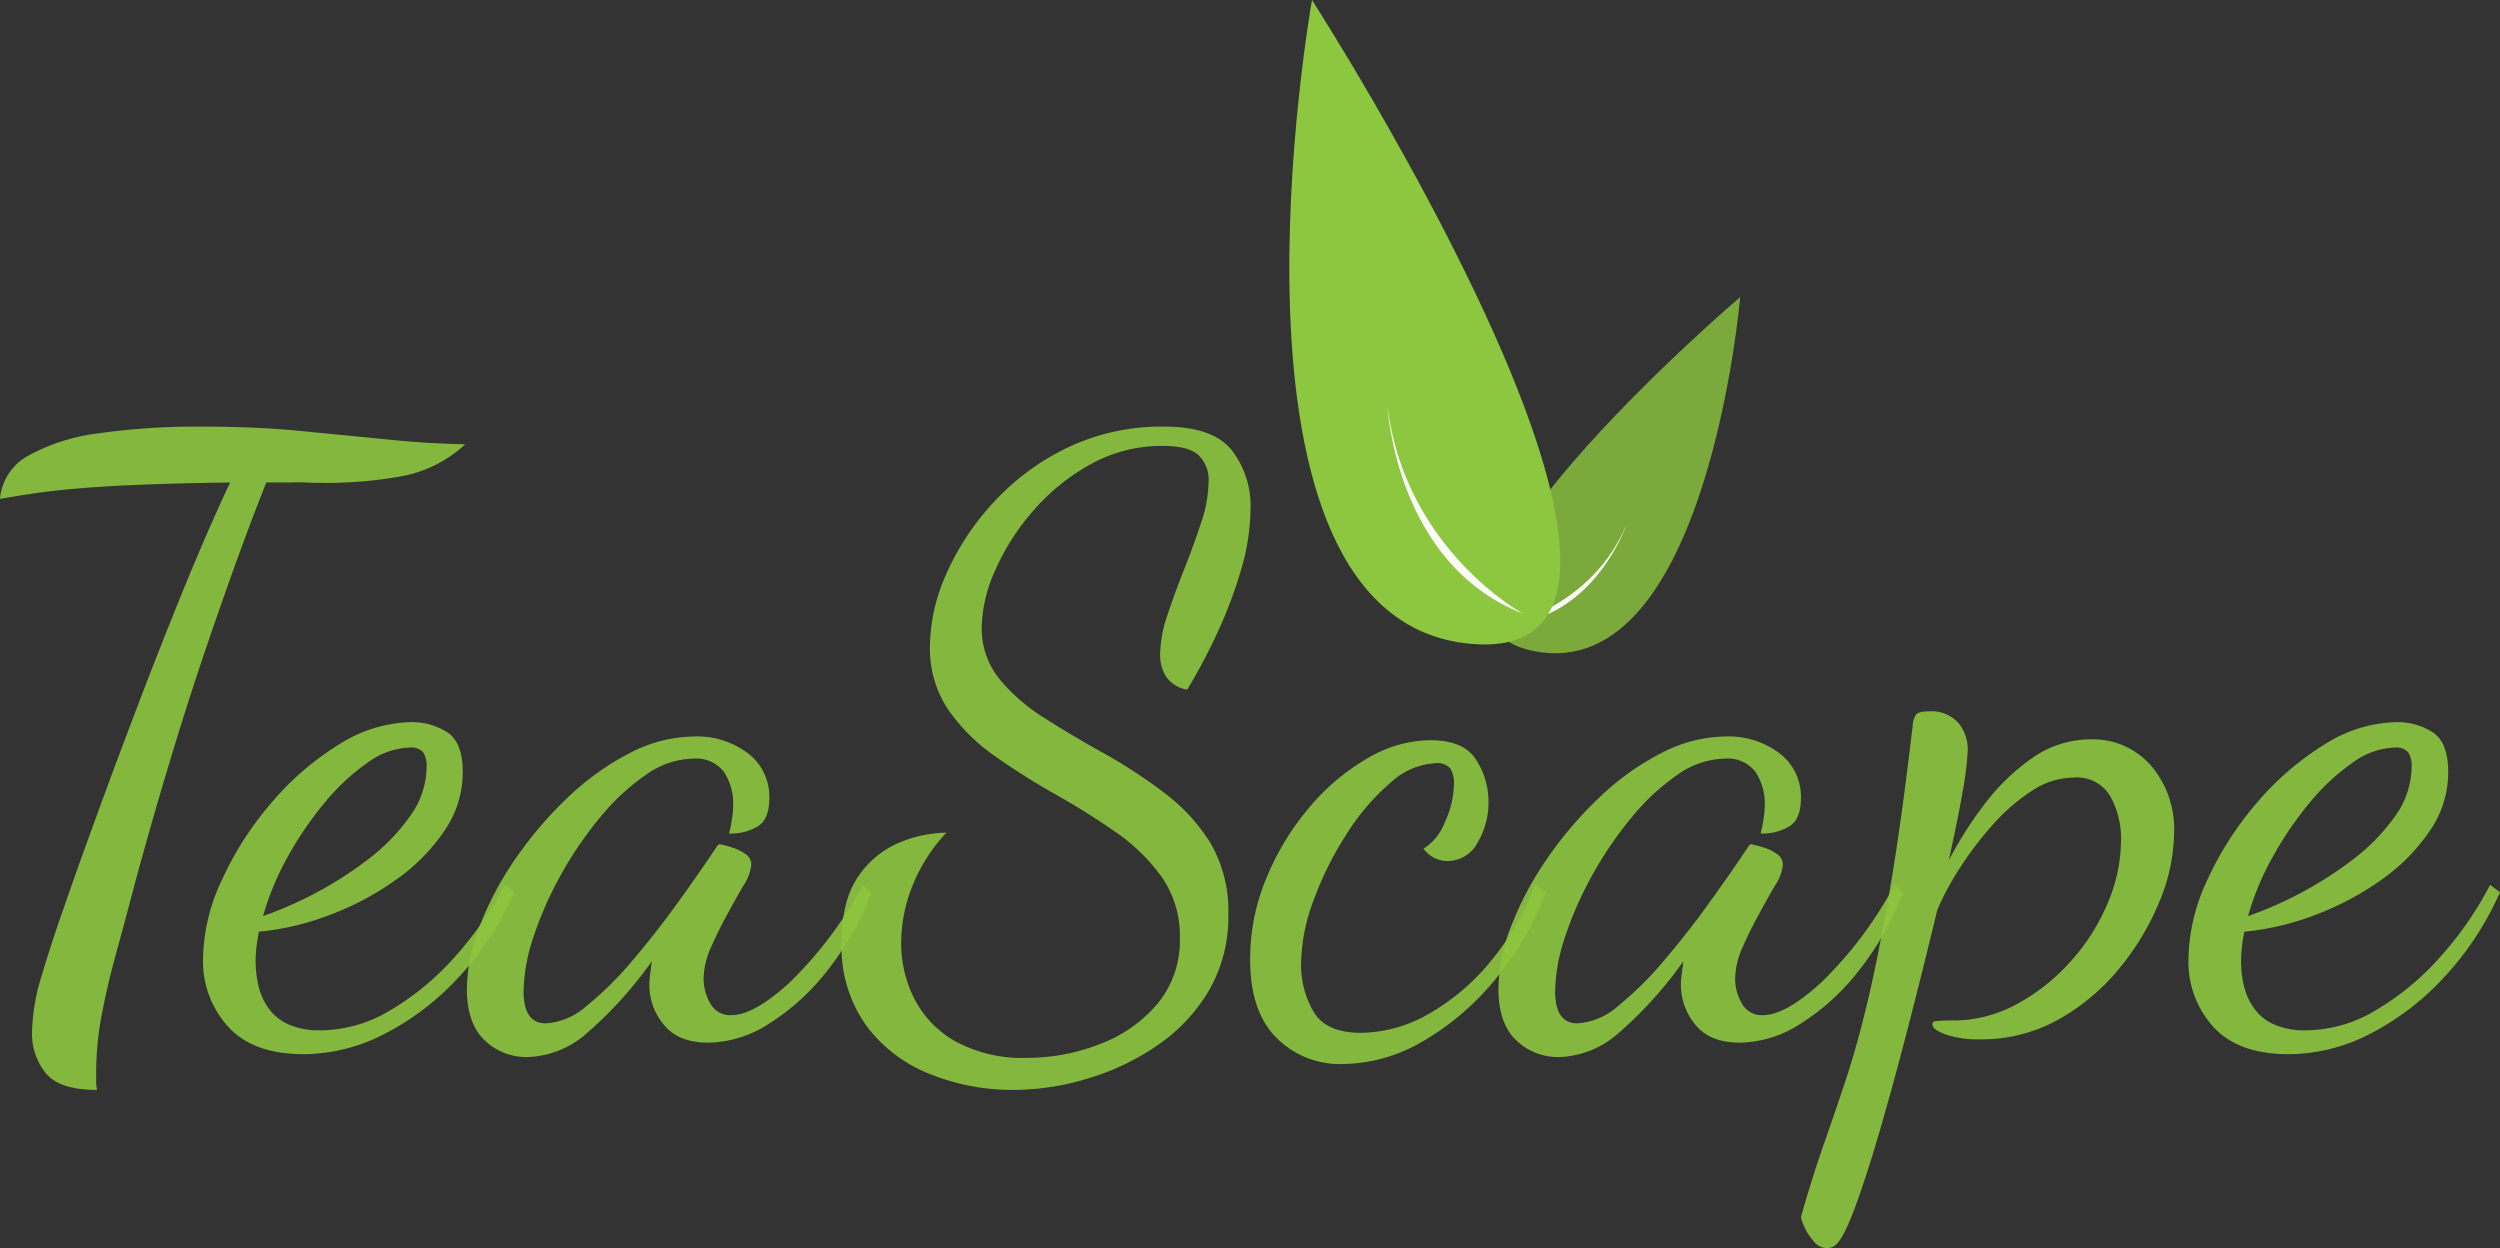 <svg xmlns="http://www.w3.org/2000/svg" width="304.15" height="151.851" viewBox="0 0 304.15 151.851">
  <rect x="0" y="0" width="304.15" height="151.851" fill="#333333" stroke="none"/>
  <g id="Artboard_1" data-name="Artboard 1" transform="translate(-163.71 -154.4)">
    <path id="Path_12" data-name="Path 12" d="M375.42,190.54s-4,47.07-24.95,43.1S375.42,190.54,375.42,190.54Z" fill="#8dc63f" opacity="0.8"/>
    <path id="Path_13" data-name="Path 13" d="M347.15,230.38s10.22-2.15,14.41-12.11C361.56,218.27,357.8,229.48,347.15,230.38Z" fill="#fafbf6"/>
    <path id="Path_14" data-name="Path 14" d="M175.51,287c-3,0-5.07-.66-6.2-2a7.61,7.61,0,0,1-1.7-5.1,24.63,24.63,0,0,1,1.2-6.9q1.2-4,2.5-7.7,1.69-4.89,4.1-11.5t5.15-13.8q2.74-7.2,5.6-14.2t5.55-12.7q-6.9.1-11.55.3t-8.35.55q-3.7.36-8.1,1.15a6.64,6.64,0,0,1,3.5-5.3,24,24,0,0,1,8.6-2.7,85.108,85.108,0,0,1,12.3-.8q6.9,0,12.35.55l10.25,1q4.8.51,9.6.6a15.47,15.47,0,0,1-7.8,3.9,51.291,51.291,0,0,1-9.3.8c-.73,0-1.5,0-2.3-.05s-1.6,0-2.4,0h-2.4q-3.2,8-7.35,20.2t-8.35,27.5q-1.4,5.31-2.55,9.5t-1.8,7.7a37.571,37.571,0,0,0-.65,6.8v1.1A5.352,5.352,0,0,0,175.51,287Z" fill="#8dc63f" opacity="0.9"/>
    <path id="Path_15" data-name="Path 15" d="M200.61,282.65q-6.11,0-9.15-3.35a11.81,11.81,0,0,1-3.05-8.25,23.2,23.2,0,0,1,2.25-9.5,39.571,39.571,0,0,1,6-9.4,34.71,34.71,0,0,1,8.25-7.15,17,17,0,0,1,8.9-2.75,8,8,0,0,1,4.25,1.2c1.3.8,1.95,2.44,1.95,4.9a12.57,12.57,0,0,1-2.25,7.15,23.13,23.13,0,0,1-5.9,5.95,35,35,0,0,1-8,4.25,32.641,32.641,0,0,1-8.65,2.05c-.13.67-.23,1.3-.3,1.9a14.685,14.685,0,0,0-.1,1.7,13.35,13.35,0,0,0,.35,3,7.55,7.55,0,0,0,1.25,2.75,5.89,5.89,0,0,0,2.45,1.95,9.3,9.3,0,0,0,3.85.7,16.63,16.63,0,0,0,8.5-2.45,32.5,32.5,0,0,0,7.8-6.45,42.28,42.28,0,0,0,6.1-8.8l1.2.9a37.21,37.21,0,0,1-6.85,10.4,32.5,32.5,0,0,1-9,6.85A21.55,21.55,0,0,1,200.61,282.65Zm-4.9-16.8a46.539,46.539,0,0,0,12.65-6.8,24.329,24.329,0,0,0,5.2-5.3,10.36,10.36,0,0,0,2.05-6.1,3,3,0,0,0-.4-1.7,1.93,1.93,0,0,0-1.7-.6,9.16,9.16,0,0,0-5.1,1.85,26.22,26.22,0,0,0-5.2,4.85,42.1,42.1,0,0,0-4.5,6.6,33.38,33.38,0,0,0-3,7.2Z" fill="#8dc63f" opacity="0.9"/>
    <path id="Path_16" data-name="Path 16" d="M227.91,283a7.3,7.3,0,0,1-5.25-2.05c-1.43-1.36-2.15-3.45-2.15-6.25a21.57,21.57,0,0,1,1.6-7.75,39.48,39.48,0,0,1,4.4-8.2,46.8,46.8,0,0,1,6.35-7.4,32.461,32.461,0,0,1,7.5-5.35,17.29,17.29,0,0,1,7.85-2,10.21,10.21,0,0,1,6.5,2.05,6.61,6.61,0,0,1,2.6,5.45c0,1.67-.45,2.8-1.35,3.4a6.29,6.29,0,0,1-3.55.9c.13-.53.25-1.11.35-1.75a11.181,11.181,0,0,0,.15-1.75,7,7,0,0,0-1.1-3.95,4.22,4.22,0,0,0-3.8-1.65,10.19,10.19,0,0,0-5.7,1.95,27.16,27.16,0,0,0-5.6,5.2,45.57,45.57,0,0,0-4.8,7.05,43.349,43.349,0,0,0-3.3,7.5,21.73,21.73,0,0,0-1.2,6.6q0,3.9,2.7,3.9a8.25,8.25,0,0,0,5-2.15,40.252,40.252,0,0,0,5.55-5.5q2.85-3.34,5.45-6.95c1.73-2.4,3.27-4.6,4.6-6.6.27-.4.43-.6.5-.6a12.316,12.316,0,0,1,1.55.4,6,6,0,0,1,1.65.8,1.54,1.54,0,0,1,.7,1.3,5.39,5.39,0,0,1-.9,2.45c-.6,1-1.27,2.22-2,3.55s-1.4,2.69-2,4.05a9.62,9.62,0,0,0-.9,3.85,6.06,6.06,0,0,0,.8,2.95,2.74,2.74,0,0,0,2.6,1.45c1.8,0,4.17-1.31,7.1-4a48.752,48.752,0,0,0,8.9-11.85l1,1a35.56,35.56,0,0,1-5.4,9.5,27.681,27.681,0,0,1-7.05,6.4,14,14,0,0,1-7.35,2.3c-2.47,0-4.28-.73-5.45-2.2a7.5,7.5,0,0,1-1.75-4.8,9.759,9.759,0,0,1,.1-1.35c.07-.5.13-1,.2-1.55a48.841,48.841,0,0,1-7.85,8.7,11.36,11.36,0,0,1-7.25,2.95Z" fill="#8dc63f" opacity="0.9"/>
    <path id="Path_17" data-name="Path 17" d="M287,287a26.84,26.84,0,0,1-10.2-1.95,17.62,17.62,0,0,1-7.75-5.95,16.36,16.36,0,0,1-2.95-10q0-5.19,2.05-8.1a11.25,11.25,0,0,1,5-4.1,15.361,15.361,0,0,1,5.7-1.2,20.59,20.59,0,0,0-4.1,6.4,18.629,18.629,0,0,0-1.4,7A14.82,14.82,0,0,0,275,276a12.44,12.44,0,0,0,5.05,5.15,17.08,17.08,0,0,0,8.6,1.95,24.39,24.39,0,0,0,8.8-1.65,17,17,0,0,0,7.05-4.9,12,12,0,0,0,2.75-8.05,12.52,12.52,0,0,0-2.2-7.4,23,23,0,0,0-5.65-5.5q-3.45-2.4-7.35-4.6a80.736,80.736,0,0,1-7.35-4.65,22.46,22.46,0,0,1-5.65-5.65,13.23,13.23,0,0,1-2.2-7.7,22,22,0,0,1,2-8.8,31.65,31.65,0,0,1,5.75-8.7,29.6,29.6,0,0,1,9-6.65,26.55,26.55,0,0,1,11.75-2.55q5.89,0,8.2,2.85a11.05,11.05,0,0,1,2.3,7.15,27,27,0,0,1-1.25,7.75,55.272,55.272,0,0,1-3.05,7.9,71.662,71.662,0,0,1-3.4,6.35,3.84,3.84,0,0,1-2.55-1.55,4.9,4.9,0,0,1-.75-2.75,15.409,15.409,0,0,1,.9-4.8c.6-1.8,1.28-3.66,2.05-5.6s1.45-3.81,2.05-5.65a16.069,16.069,0,0,0,.9-5,4.17,4.17,0,0,0-1.2-3.15c-.8-.76-2.27-1.15-4.4-1.15a17.82,17.82,0,0,0-8.7,2.2,25.489,25.489,0,0,0-7,5.65,28.189,28.189,0,0,0-4.65,7.25,17.59,17.59,0,0,0-1.65,6.9A9.71,9.71,0,0,0,285.3,237a22.36,22.36,0,0,0,5.55,4.8q3.39,2.16,7.25,4.3a62.443,62.443,0,0,1,7.25,4.75A22.53,22.53,0,0,1,311,257a16.44,16.44,0,0,1,2.15,8.65,17.87,17.87,0,0,1-2.3,9.15,21,21,0,0,1-6.15,6.65,29.691,29.691,0,0,1-8.45,4.1A31.279,31.279,0,0,1,287,287Z" fill="#8dc63f" opacity="0.9"/>
    <path id="Path_18" data-name="Path 18" d="M327,283.85a10.82,10.82,0,0,1-8-3.2q-3.21-3.19-3.2-9.6a25.471,25.471,0,0,1,1.95-9.75,32.14,32.14,0,0,1,5.15-8.55,26.83,26.83,0,0,1,7.1-6.05,15.31,15.31,0,0,1,7.7-2.25q4.1,0,5.6,2.4a9.31,9.31,0,0,1,1.5,5,9.52,9.52,0,0,1-1.35,5.1,4.11,4.11,0,0,1-3.65,2.2,3.59,3.59,0,0,1-2.9-1.5,6.51,6.51,0,0,0,2.6-3.25,11.4,11.4,0,0,0,1.1-4.65,3.241,3.241,0,0,0-.45-1.85,2,2,0,0,0-1.75-.65,8.73,8.73,0,0,0-5.55,2.4,27.481,27.481,0,0,0-5.3,6.2,40.41,40.41,0,0,0-4,8,22.741,22.741,0,0,0-1.55,7.9,11.19,11.19,0,0,0,1.5,5.7c1,1.74,2.93,2.6,5.8,2.6a16.73,16.73,0,0,0,8.05-2.2,26.74,26.74,0,0,0,7.55-6.3,32.47,32.47,0,0,0,5.6-9.6l1.3,1a37.46,37.46,0,0,1-6.3,10.75,32.15,32.15,0,0,1-8.8,7.45A19.62,19.62,0,0,1,327,283.85Z" fill="#8dc63f" opacity="0.9"/>
    <path id="Path_19" data-name="Path 19" d="M353.41,283a7.3,7.3,0,0,1-5.25-2.05c-1.43-1.36-2.15-3.45-2.15-6.25a21.569,21.569,0,0,1,1.6-7.75,39,39,0,0,1,4.4-8.2,46.288,46.288,0,0,1,6.35-7.4,32,32,0,0,1,7.5-5.35,17.29,17.29,0,0,1,7.85-2,10.23,10.23,0,0,1,6.5,2.05,6.61,6.61,0,0,1,2.6,5.45c0,1.67-.45,2.8-1.35,3.4a6.31,6.31,0,0,1-3.55.9c.13-.53.25-1.11.35-1.75a11.183,11.183,0,0,0,.15-1.75,7,7,0,0,0-1.1-3.95,4.23,4.23,0,0,0-3.8-1.65,10.19,10.19,0,0,0-5.7,1.95,26.909,26.909,0,0,0-5.6,5.2,45.572,45.572,0,0,0-4.8,7.05,43.35,43.35,0,0,0-3.3,7.5,21.731,21.731,0,0,0-1.2,6.6q0,3.9,2.7,3.9a8.25,8.25,0,0,0,5-2.15,40.251,40.251,0,0,0,5.55-5.5q2.85-3.34,5.45-6.95t4.6-6.6c.26-.4.43-.6.5-.6a12.766,12.766,0,0,1,1.55.4,6,6,0,0,1,1.65.8,1.56,1.56,0,0,1,.7,1.3,5.39,5.39,0,0,1-.9,2.45c-.6,1-1.27,2.22-2,3.55s-1.4,2.69-2,4.05a9.62,9.62,0,0,0-.9,3.85,6,6,0,0,0,.8,2.95,2.74,2.74,0,0,0,2.6,1.45c1.8,0,4.16-1.31,7.1-4a48.5,48.5,0,0,0,8.9-11.85l1,1a35.558,35.558,0,0,1-5.4,9.5,27.68,27.68,0,0,1-7.05,6.4,14,14,0,0,1-7.35,2.3q-3.71,0-5.45-2.2a7.5,7.5,0,0,1-1.75-4.8,9.759,9.759,0,0,1,.1-1.35c.06-.5.13-1,.2-1.55a49.231,49.231,0,0,1-7.85,8.7,11.38,11.38,0,0,1-7.25,2.95Z" fill="#8dc63f" opacity="0.9"/>
    <path id="Path_20" data-name="Path 20" d="M385.91,306.25a2.09,2.09,0,0,1-1.55-.85,6.241,6.241,0,0,1-1.15-1.8,4.669,4.669,0,0,1-.4-1.15q1.4-4.89,2.75-8.75c.9-2.56,1.8-5.2,2.7-7.9s1.78-5.86,2.65-9.5,1.76-8.15,2.7-13.55,1.86-12.1,2.8-20.1a2.659,2.659,0,0,1,.4-1.3c.2-.26.7-.4,1.5-.4a4.39,4.39,0,0,1,3.7,1.45,5.14,5.14,0,0,1,1.1,3.15,36,36,0,0,1-.6,5c-.4,2.4-1,5.24-1.7,8.5a47.311,47.311,0,0,1,4.25-6.7,25.88,25.88,0,0,1,5.85-5.7,12.35,12.35,0,0,1,7.2-2.3,9.35,9.35,0,0,1,7.25,3.15,11.82,11.82,0,0,1,2.85,8.25,22.259,22.259,0,0,1-1.75,8.25,31.45,31.45,0,0,1-4.9,8.2,25.83,25.83,0,0,1-7.45,6.25,19.19,19.19,0,0,1-9.5,2.4,12.14,12.14,0,0,1-4.2-.6c-1.07-.4-1.6-.8-1.6-1.2s.25-.41.75-.45,1.08-.05,1.75-.05A16.05,16.05,0,0,0,409,276.6a24.2,24.2,0,0,0,6.55-5.15,25.069,25.069,0,0,0,4.55-7.1,19.631,19.631,0,0,0,1.65-7.7,10.42,10.42,0,0,0-1.35-5.45A4.69,4.69,0,0,0,416,249a9.38,9.38,0,0,0-5.15,1.65,23.34,23.34,0,0,0-4.8,4.2,42.093,42.093,0,0,0-4,5.3,32.366,32.366,0,0,0-2.65,4.95q-1.8,7.5-3.6,14.45t-3.45,12.6q-1.65,5.65-3,9.25t-2.25,4.4a1.63,1.63,0,0,1-1.19.45Z" fill="#8dc63f" opacity="0.9"/>
    <path id="Path_21" data-name="Path 21" d="M442.11,282.65q-6.11,0-9.15-3.35a11.76,11.76,0,0,1-3-8.25,23.2,23.2,0,0,1,2.25-9.5,39.571,39.571,0,0,1,6-9.4,34.711,34.711,0,0,1,8.25-7.15,17,17,0,0,1,8.9-2.75,8,8,0,0,1,4.25,1.2c1.3.8,1.95,2.44,1.95,4.9a12.57,12.57,0,0,1-2.25,7.15,23.129,23.129,0,0,1-5.9,5.95,35.17,35.17,0,0,1-8,4.25,32.731,32.731,0,0,1-8.65,2.05,18.1,18.1,0,0,0-.3,1.9,14.686,14.686,0,0,0-.1,1.7,12.8,12.8,0,0,0,.35,3,7.55,7.55,0,0,0,1.25,2.75,5.82,5.82,0,0,0,2.45,1.95,9.27,9.27,0,0,0,3.85.7,16.659,16.659,0,0,0,8.5-2.45,32.5,32.5,0,0,0,7.8-6.45,42.28,42.28,0,0,0,6.1-8.8l1.2.9a37.43,37.43,0,0,1-6.85,10.4,32.5,32.5,0,0,1-9,6.85,21.58,21.58,0,0,1-9.9,2.45Zm-4.9-16.8a46.539,46.539,0,0,0,12.65-6.8,24.33,24.33,0,0,0,5.2-5.3,10.43,10.43,0,0,0,2.05-6.1,3.12,3.12,0,0,0-.4-1.7,1.94,1.94,0,0,0-1.7-.6,9.16,9.16,0,0,0-5.1,1.85,26,26,0,0,0-5.2,4.85,42.105,42.105,0,0,0-4.5,6.6,32.409,32.409,0,0,0-3,7.2Z" fill="#8dc63f" opacity="0.9"/>
    <path id="Path_22" data-name="Path 22" d="M323.33,154.4s-13.54,75.43,19.34,78.33S323.33,154.4,323.33,154.4Z" fill="#8dc63f"/>
    <path id="Path_23" data-name="Path 23" d="M349,229.06s-14.36-7.81-16.48-25.22C332.51,203.84,333.46,223,349,229.06Z" fill="#fafbf6"/>
  </g>
</svg>
